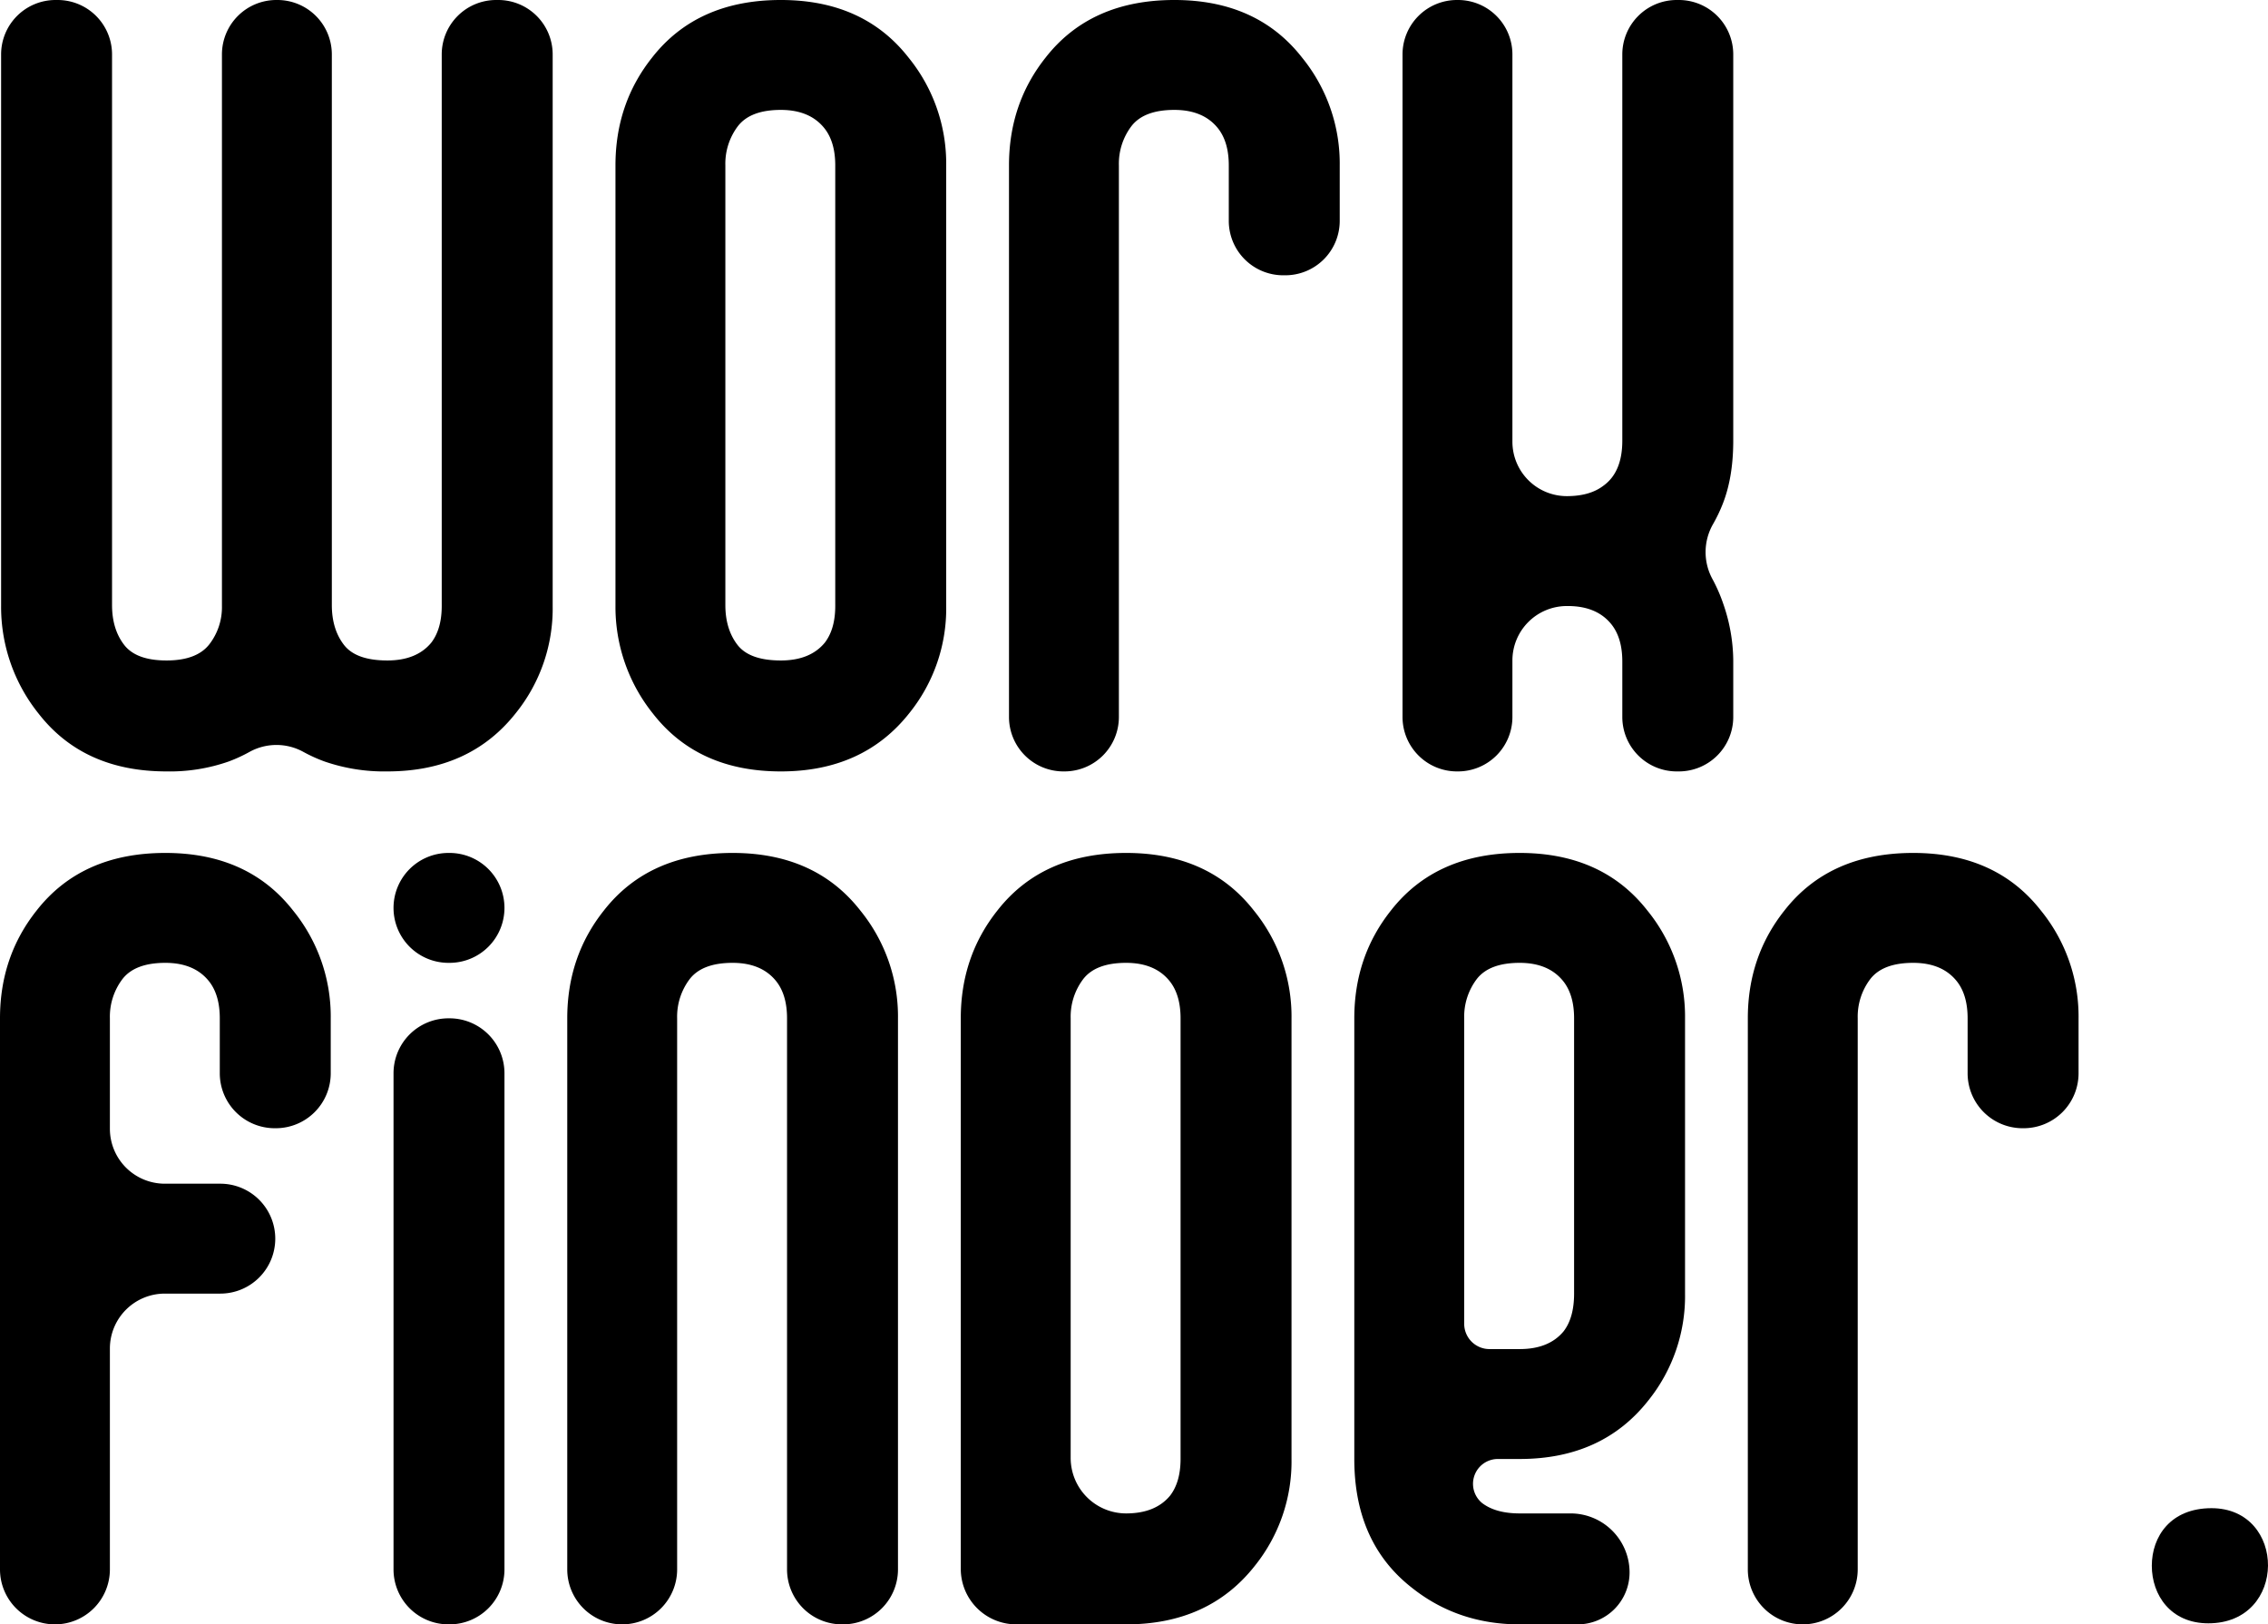 <svg xmlns="http://www.w3.org/2000/svg" width="825.38" height="591.104" viewBox="0 0 825.38 591.104">
  <g>
    <path d="M727.386,244.896h.759a19.807,19.807,0,0,1,19.807,19.807V465.433A60.609,60.609,0,0,1,734.621,504.285q-16.765,21.334-46.85,21.329a66.378,66.378,0,0,1-22.854-3.617,55.185,55.185,0,0,1-7.641-3.459,20.295,20.295,0,0,0-19.777.045,54.808,54.808,0,0,1-7.434,3.414,64.781,64.781,0,0,1-22.662,3.617q-30.095,0-46.47-20.95a62.06,62.06,0,0,1-13.711-39.231V264.703a19.807,19.807,0,0,1,19.807-19.807h.759a19.807,19.807,0,0,1,19.807,19.807v200.351q0,8.761,4.381,14.474,4.374,5.711,15.427,5.713,11.041,0,15.617-5.907a22.037,22.037,0,0,0,4.57-13.9V264.703a19.807,19.807,0,0,1,19.807-19.807h.379a19.807,19.807,0,0,1,19.807,19.807v200.351q0,8.761,4.381,14.474,4.374,5.711,15.806,5.713,10.66,0,15.998-6.476,3.802-4.95,3.809-13.331V264.703A19.807,19.807,0,0,1,727.386,244.896Z" transform="translate(-546.821 -244.896)"/>
    <path d="M891.166,305.077v160.357a60.621,60.621,0,0,1-13.331,38.852q-16.765,21.334-46.85,21.329-30.095,0-46.47-20.95a62.06,62.06,0,0,1-13.711-39.231V305.077q0-22.472,13.331-39.236,16.371-20.943,46.85-20.946,30.085,0,46.468,20.946A61.075,61.075,0,0,1,891.166,305.077Zm-40.376,0q0-8.377-3.807-13.331-5.34-6.855-15.998-6.855-11.054,0-15.617,5.903a22.64,22.64,0,0,0-4.572,14.284V465.054q0,8.761,4.381,14.474,4.374,5.711,15.808,5.713,10.657,0,15.998-6.476,3.802-4.95,3.807-13.331Z" transform="translate(-546.821 -244.896)"/>
    <path d="M1034.38,305.077v20.187a19.807,19.807,0,0,1-19.807,19.807h-.761a19.807,19.807,0,0,1-19.807-19.807V305.077q0-8.377-3.807-13.331-5.34-6.855-15.998-6.855-11.054,0-15.617,5.903a22.64,22.64,0,0,0-4.572,14.284V505.807A19.807,19.807,0,0,1,934.202,525.614h-.377a19.807,19.807,0,0,1-19.807-19.807V305.077q0-22.472,13.331-39.236,16.371-20.943,46.85-20.946,30.085,0,46.468,20.946A61.075,61.075,0,0,1,1034.38,305.077Z" transform="translate(-546.821 -244.896)"/>
    <path d="M1157.025,244.896h.761a19.807,19.807,0,0,1,19.807,19.807V405.252q0,12.95-3.62,22.472a56.302,56.302,0,0,1-3.695,7.826,20.512,20.512,0,0,0-.258,20.057,58.258,58.258,0,0,1,3.954,9.064,63.98,63.98,0,0,1,3.62,20.571V505.807a19.807,19.807,0,0,1-19.807,19.807h-.761a19.807,19.807,0,0,1-19.807-19.807V485.62q0-8.371-3.807-13.331-5.34-6.855-15.998-6.855h-.382a19.807,19.807,0,0,0-19.807,19.807V505.807a19.807,19.807,0,0,1-19.807,19.807h-.377a19.807,19.807,0,0,1-19.807-19.807V264.703a19.807,19.807,0,0,1,19.807-19.807h.377a19.807,19.807,0,0,1,19.807,19.807V405.631a19.807,19.807,0,0,0,19.807,19.807h0q8.374,0,13.331-3.807,6.855-4.95,6.855-16.38V264.703A19.807,19.807,0,0,1,1157.025,244.896Z" transform="translate(-546.821 -244.896)"/>
  </g>
  <g>
    <path d="M667.183,615.462v19.998a19.996,19.996,0,0,1-19.996,19.996h-.384a19.996,19.996,0,0,1-19.996-19.996V615.462q0-8.377-3.807-13.331-5.34-6.855-15.998-6.855-11.054,0-15.617,5.903a22.64,22.64,0,0,0-4.572,14.284v40.185a19.996,19.996,0,0,0,19.996,19.996h20.191a19.996,19.996,0,0,1,19.996,19.996v.002a19.996,19.996,0,0,1-19.996,19.996H606.809a19.996,19.996,0,0,0-19.996,19.996V816.004A19.996,19.996,0,0,1,566.817,836h0a19.996,19.996,0,0,1-19.996-19.996V615.462q0-22.472,13.331-39.236,16.371-20.943,46.85-20.946,30.085,0,46.468,20.946A61.075,61.075,0,0,1,667.183,615.462Z" transform="translate(-546.821 -244.896)"/>
    <path d="M710.031,555.281h.379A19.997,19.997,0,0,1,730.408,575.278v0a19.997,19.997,0,0,1-19.997,19.997h-.379a19.997,19.997,0,0,1-19.997-19.997v0A19.997,19.997,0,0,1,710.031,555.281Zm0,60.181h.379A19.997,19.997,0,0,1,730.408,635.46V816.003A19.997,19.997,0,0,1,710.411,836h-.379a19.997,19.997,0,0,1-19.997-19.997V635.46A19.997,19.997,0,0,1,710.031,615.462Z" transform="translate(-546.821 -244.896)"/>
    <path d="M873.619,615.462V816.004A19.996,19.996,0,0,1,853.623,836h-.384a19.996,19.996,0,0,1-19.996-19.996V615.462q0-8.377-3.807-13.331-5.34-6.855-15.998-6.855-11.054,0-15.617,5.903a22.64,22.64,0,0,0-4.572,14.284V816.004A19.996,19.996,0,0,1,773.253,836h0a19.996,19.996,0,0,1-19.996-19.996V615.462q0-22.472,13.331-39.236,16.371-20.943,46.85-20.946,30.085,0,46.468,20.946A61.075,61.075,0,0,1,873.619,615.462Z" transform="translate(-546.821 -244.896)"/>
    <path d="M1016.833,615.462v160.357a60.621,60.621,0,0,1-13.331,38.852Q986.737,836.004,956.652,836h-39.992a20.189,20.189,0,0,1-20.189-20.189V615.462q0-22.472,13.331-39.236,16.371-20.943,46.85-20.946,30.085,0,46.468,20.946A61.075,61.075,0,0,1,1016.833,615.462Zm-40.376,0q0-8.377-3.807-13.331-5.34-6.855-15.998-6.855-11.054,0-15.617,5.903a22.64,22.64,0,0,0-4.572,14.284V775.437a20.189,20.189,0,0,0,20.189,20.189h0q10.657,0,15.998-6.476,3.802-4.95,3.807-13.331Z" transform="translate(-546.821 -244.896)"/>
    <path d="M1160.047,615.462V715.638a60.63,60.63,0,0,1-13.331,38.852q-16.765,21.334-46.85,21.329h-7.939a9.04,9.04,0,0,0-5.774,15.996l0,0q4.946,3.812,13.713,3.812h18.515a21.479,21.479,0,0,1,21.479,21.479v0A18.894,18.894,0,0,1,1120.965,836h-21.1q-22.479,0-39.233-13.331-20.95-16.371-20.948-46.85V615.462q0-22.472,13.331-39.236,16.371-20.943,46.85-20.946,30.085,0,46.468,20.946A61.075,61.075,0,0,1,1160.047,615.462Zm-40.376,0q0-8.377-3.807-13.331-5.34-6.855-15.998-6.855-11.054,0-15.617,5.903a22.64,22.64,0,0,0-4.572,14.284V726.62a9.204,9.204,0,0,0,9.204,9.204h10.985q10.657,0,15.998-6.476,3.802-4.943,3.807-13.711Z" transform="translate(-546.821 -244.896)"/>
    <path d="M1303.26,615.462v19.998a19.996,19.996,0,0,1-19.996,19.996h-.384a19.996,19.996,0,0,1-19.996-19.996V615.462q0-8.377-3.807-13.331-5.34-6.855-15.998-6.855-11.054,0-15.617,5.903a22.64,22.64,0,0,0-4.572,14.284V816.004A19.996,19.996,0,0,1,1202.894,836h0a19.996,19.996,0,0,1-19.996-19.996V615.462q0-22.472,13.331-39.236,16.371-20.943,46.85-20.946,30.085,0,46.468,20.946A61.075,61.075,0,0,1,1303.26,615.462Z" transform="translate(-546.821 -244.896)"/>
    <path d="M1351.632,793.721c27.424,0,27.805,41.9-1.143,41.9-13.713,0-20.571-10.288-20.571-20.95C1329.919,804.004,1336.776,793.721,1351.632,793.721Z" transform="translate(-546.821 -244.896)"/>
  </g>
</svg>
